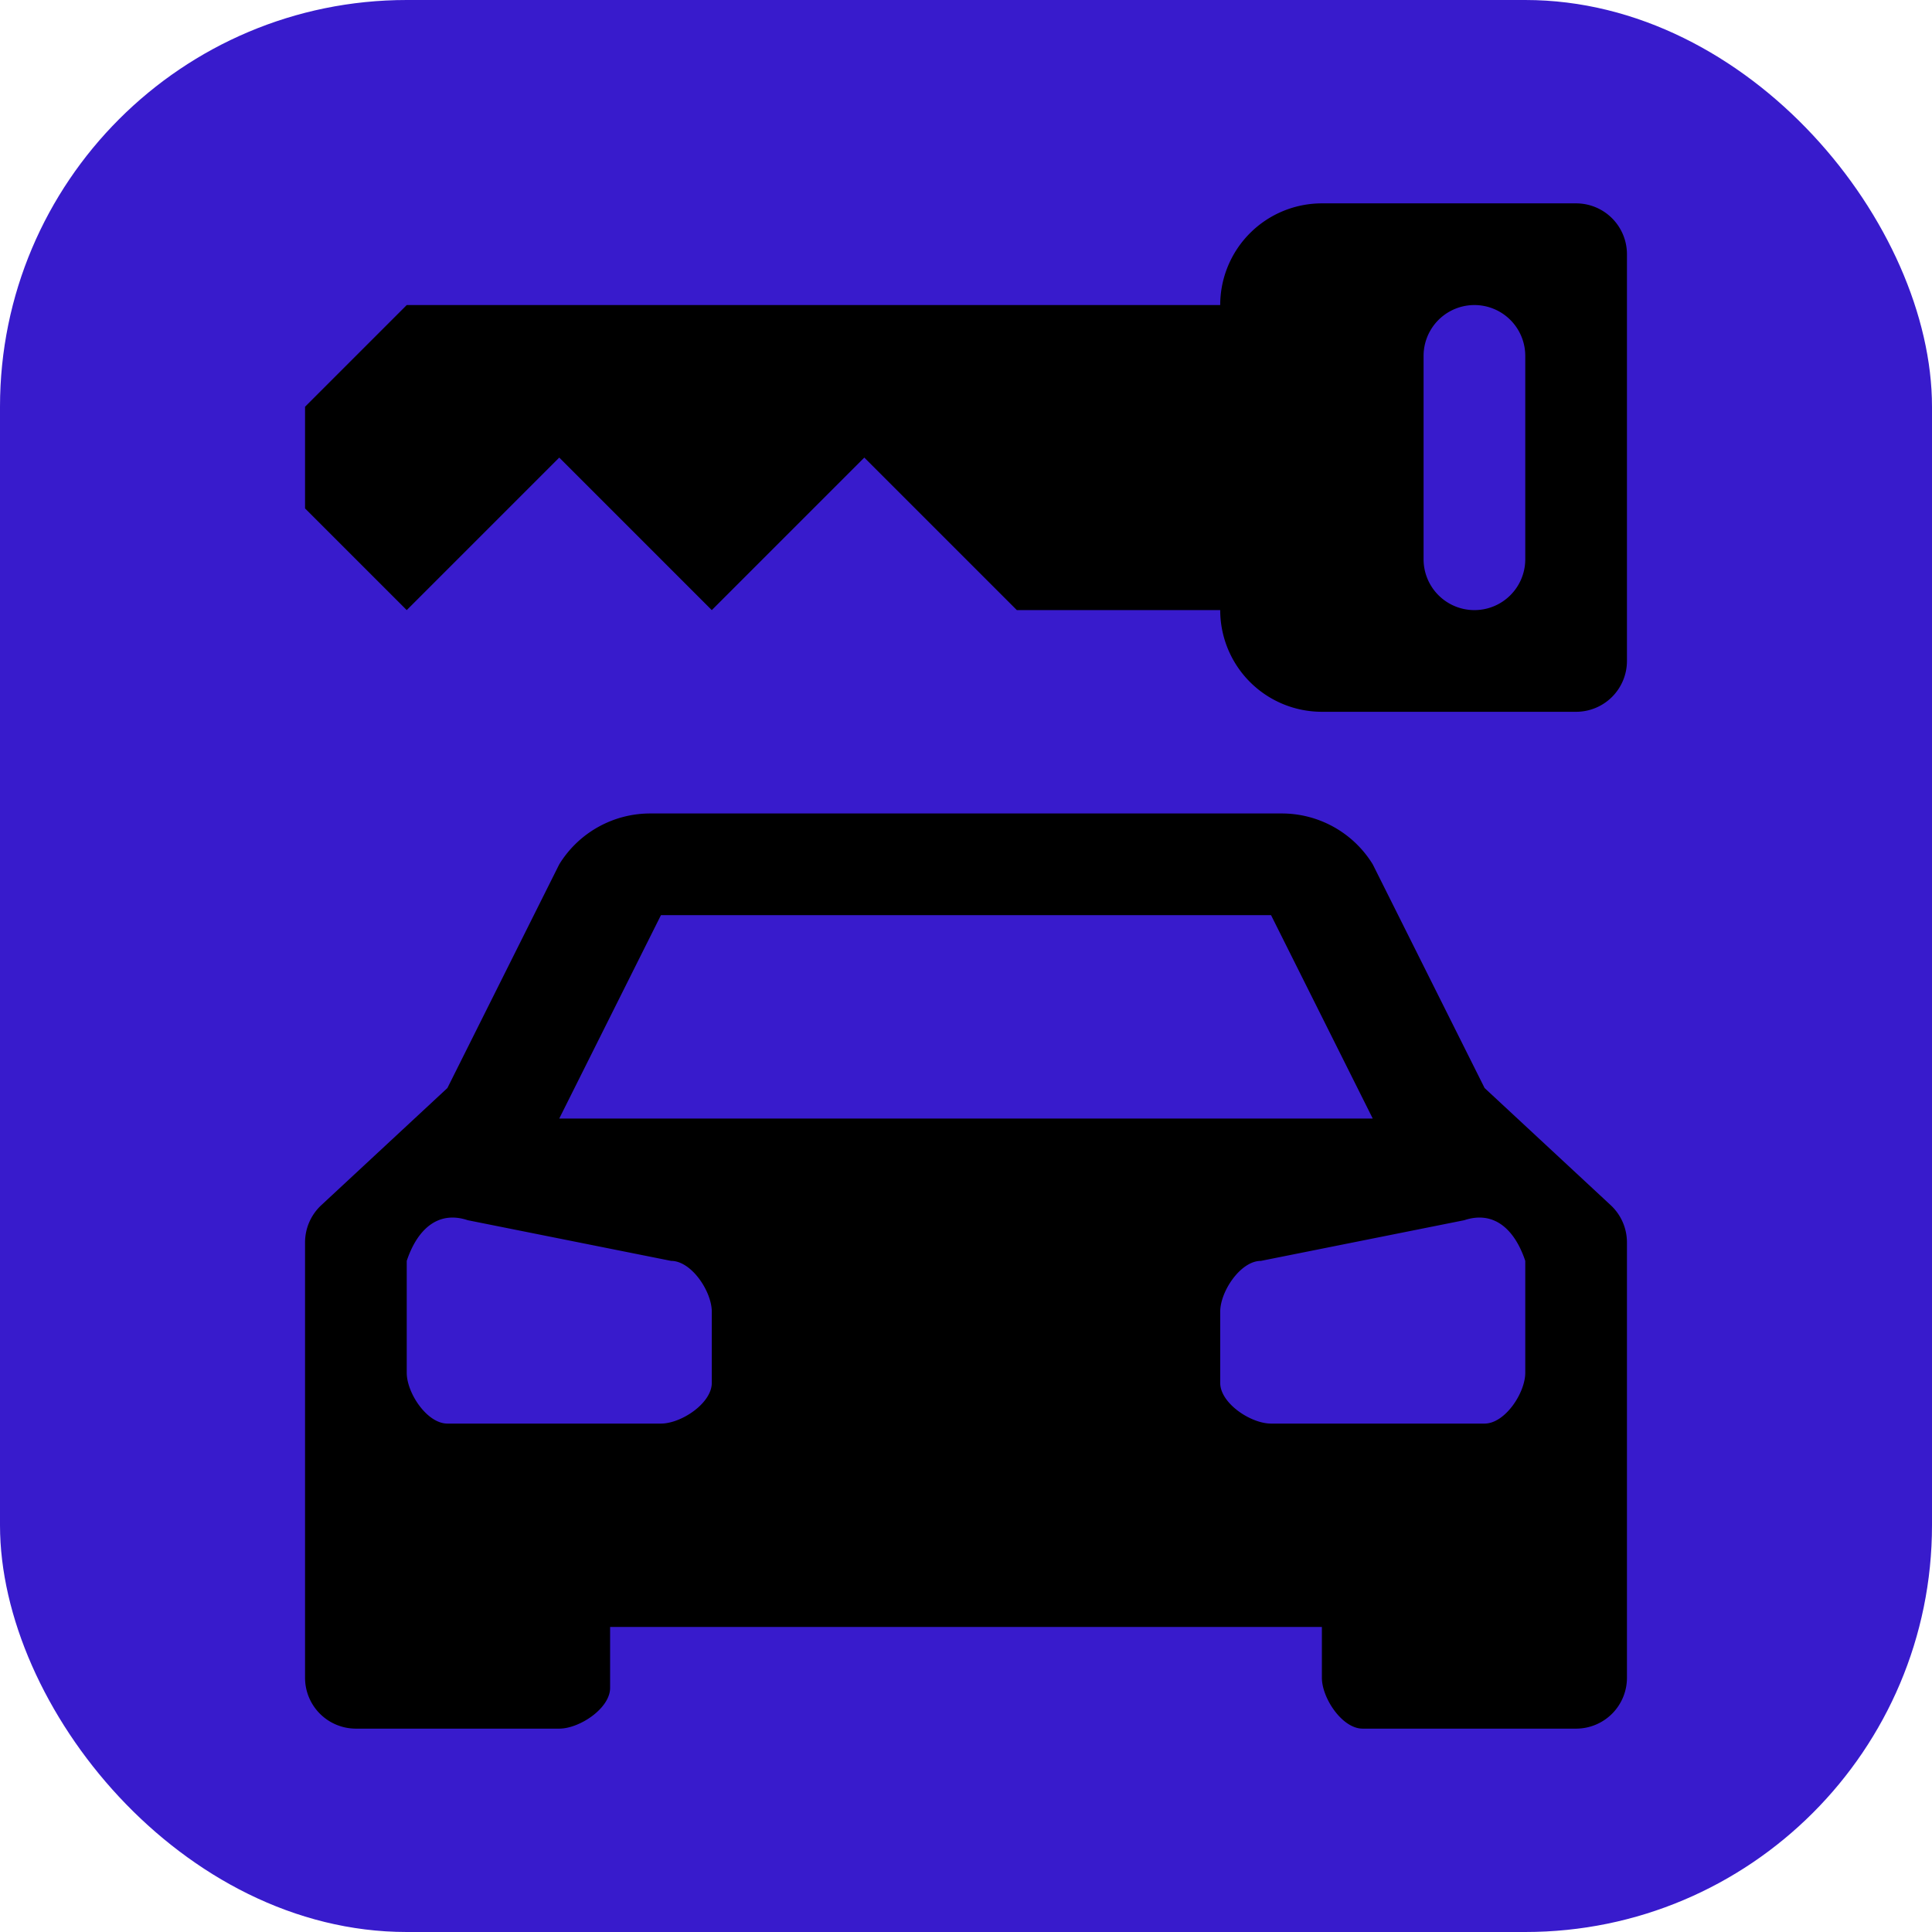 <svg xmlns="http://www.w3.org/2000/svg" viewBox="0 0 19 19" height="19" width="19"><title>car-rental.svg</title><rect fill="none" x="0" y="0" width="19" height="19"></rect><rect x="0" y="0" width="19" height="19" rx="4" ry="4" fill="#381bcc"></rect><path fill="#000" transform="translate(2 2)" d="M12.6,8.7,11.5,6.5a1.05,1.05,0,0,0-.9-.5H4.4a1.05,1.05,0,0,0-.9.5L2.4,8.7,1.16,9.852a.5.5,0,0,0-.16.367V14.5a.5.5,0,0,0,.5.5h2c.2,0,.5-.2.5-.4V14h7v.5c0,.2.2.5.4.5h2.1a.5.5,0,0,0,.5-.5V10.219a.5.5,0,0,0-.16-.367ZM4.5,7h6l1,2h-8ZM5,11.6c0,.2-.3.4-.5.4H2.4c-.2,0-.4-.3-.4-.5V10.4c.1-.3.3-.5.6-.4l2,.4c.2,0,.4.3.4.5Zm8-.1c0,.2-.2.5-.4.5H10.5c-.2,0-.5-.2-.5-.4v-.7c0-.2.2-.5.4-.5l2-.4c.3-.1.5.1.6.4ZM13.5,0H11a1,1,0,0,0-1,1H2L1,2V3L2,4,3.5,2.5,5,4,6.5,2.5,8,4h2a1,1,0,0,0,1,1h2.5a.5.5,0,0,0,.5-.5V.5A.5.5,0,0,0,13.5,0ZM13,3.5a.5.5,0,0,1-1,0v-2a.5.5,0,0,1,1,0Z"></path></svg>